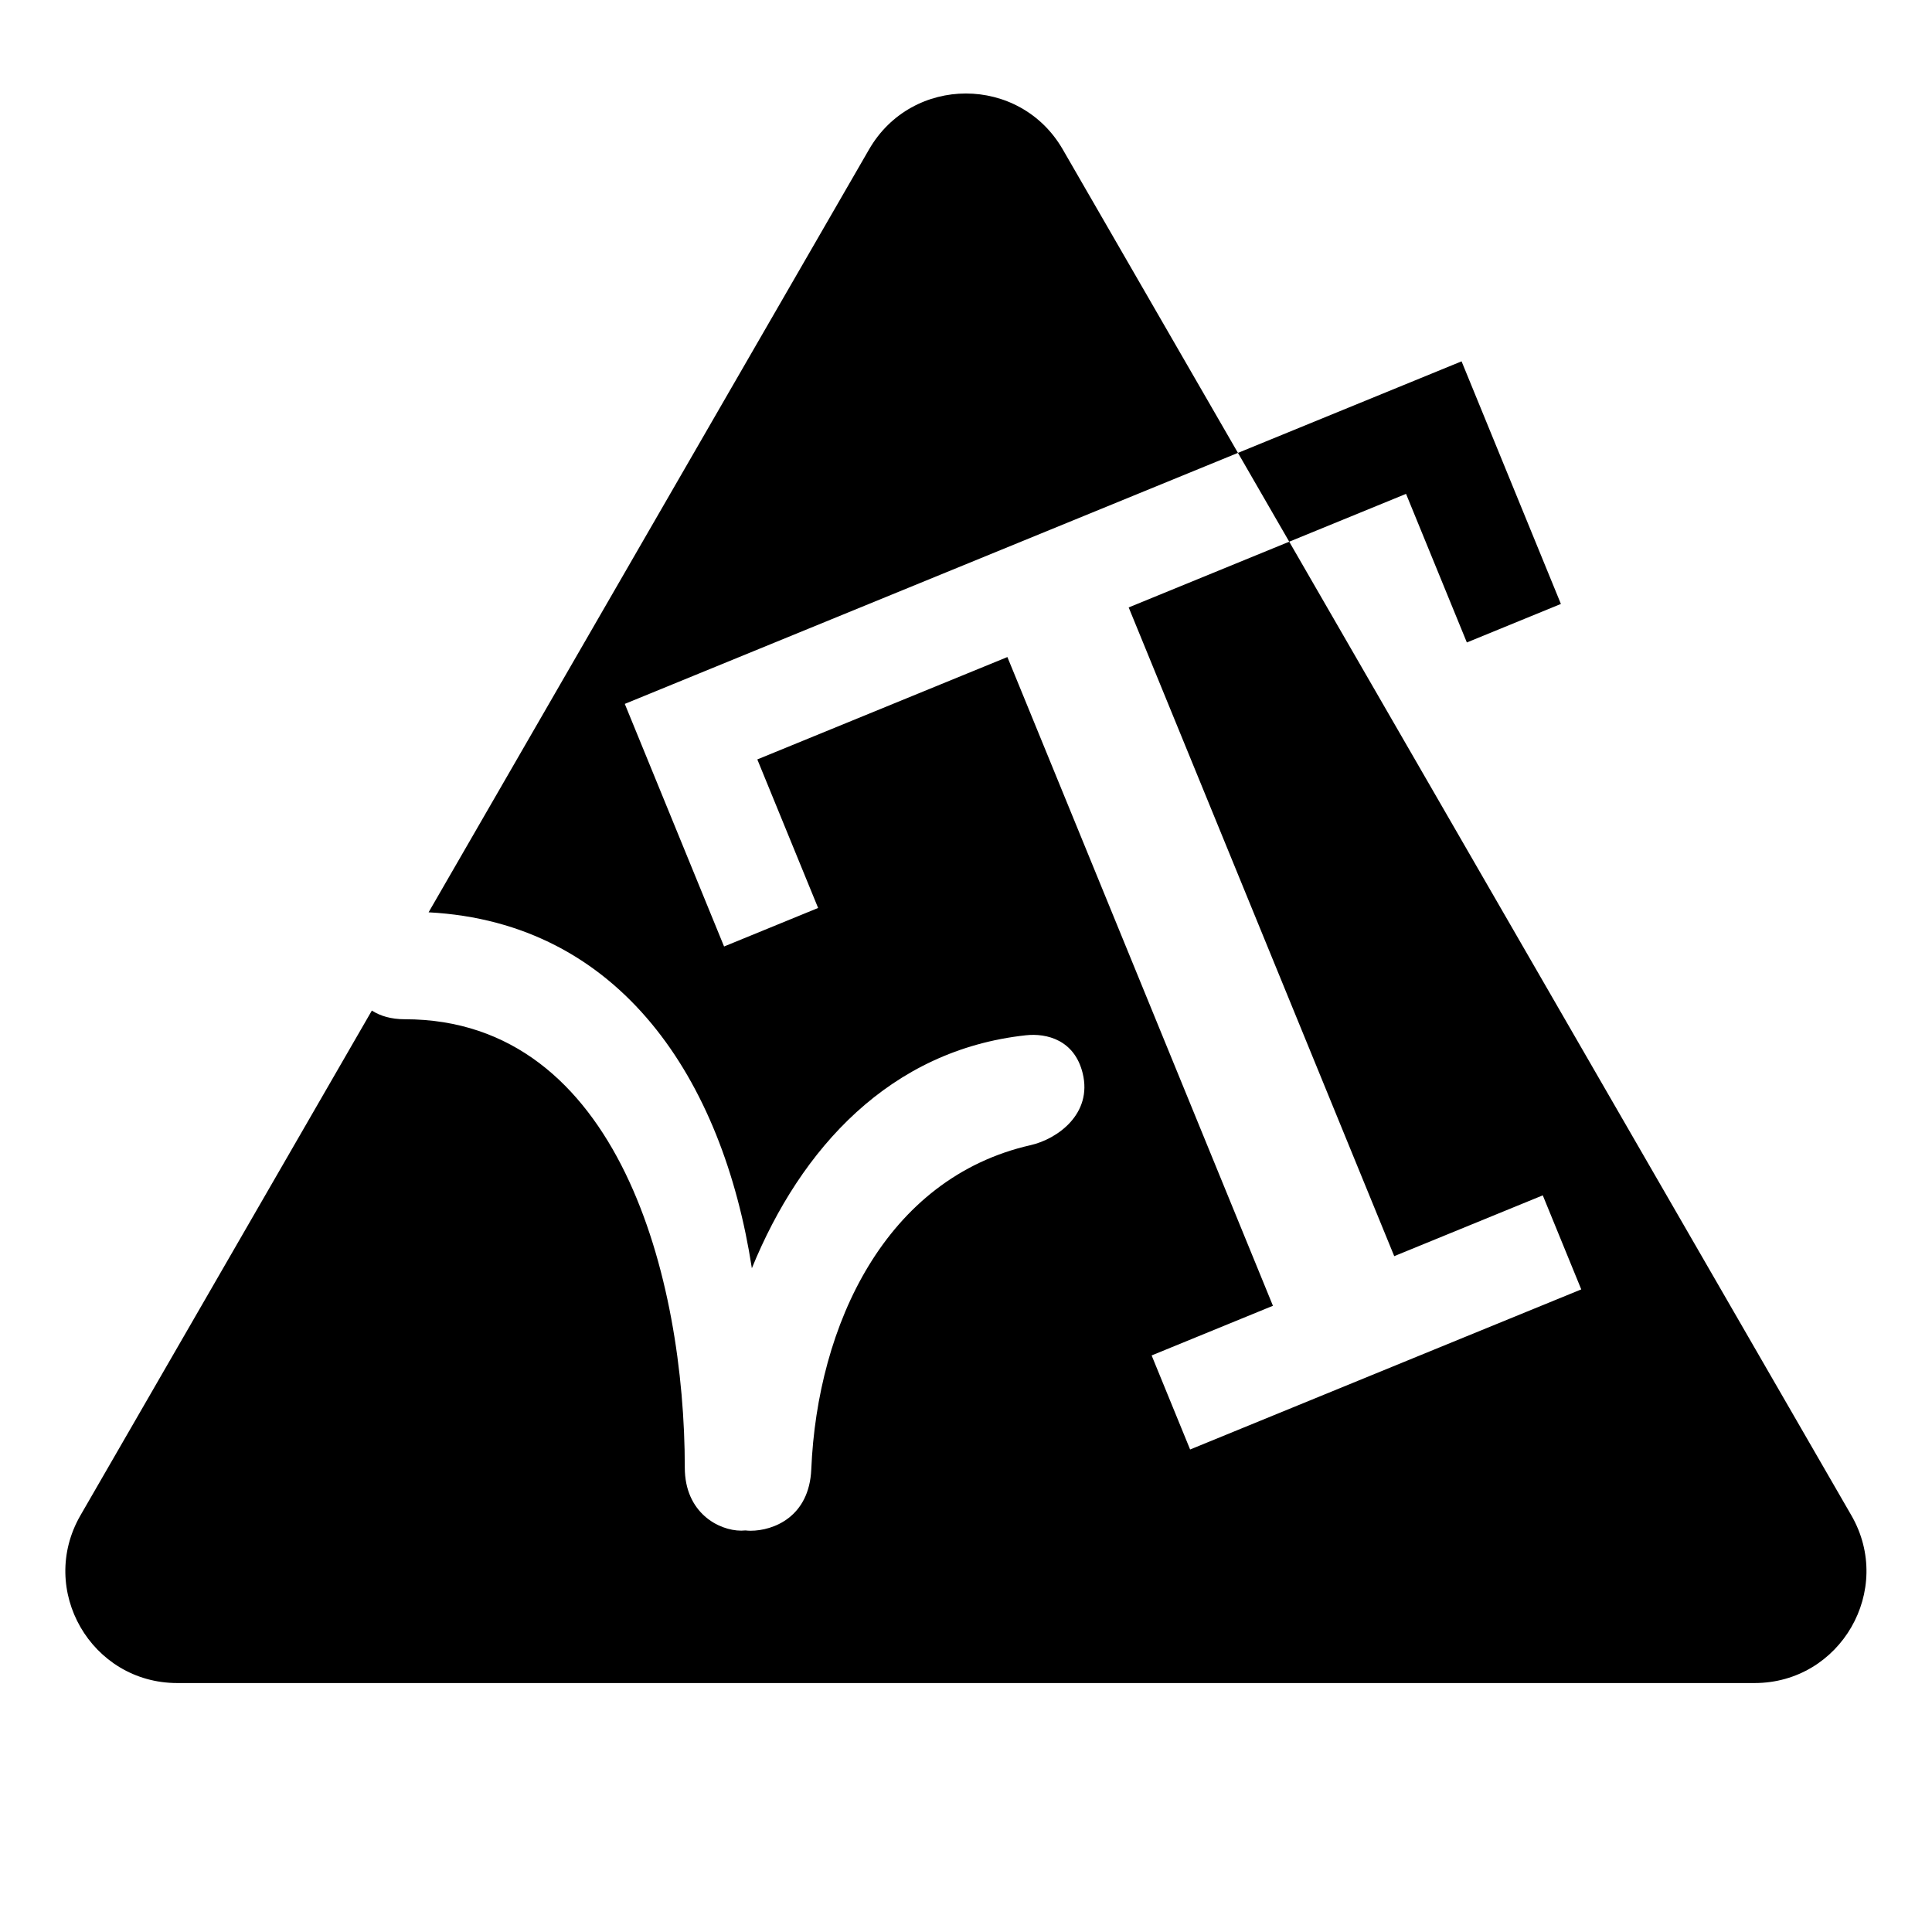 <?xml version="1.0" encoding="UTF-8"?>
<svg version="1.2" viewBox="0 0 4318 4318" xmlns="http://www.w3.org/2000/svg">
<style/>
<path d="m1942.3 334c96.2-166.7 336.8-166.7 433 0l391.5 678.2 499.8-204.6 222 542.2-210.2 86.1-135.9-332.1-261.1 106.9-114.6-198.5-1370.4 561 221.9 542.2 210.2-86.1-135.9-332 558.9-228.8 25 60.9 543.6 1328.1 24.9 60.9-271.1 111 86 210.2 603.1-246.9 271.1-110.9-86-210.2-332 135.9-593.5-1449.9 358.8-146.9 1256.3 2176c96.2 166.6-24 374.9-216.4 374.9h-3525c-192.4 0-312.6-208.3-216.4-374.9l651.2-1128.1c18.7 12.1 43.1 19.4 73.5 19.4 480.3 0 625.9 583.7 625.9 1002 0 100.9 75.6 141 126.3 141q4.7 0 9.4-0.5 5.6 0.7 11.3 0.7c50.7 0 131.2-30.6 135.7-137.4 13.6-322.5 166-650.8 490.2-724.4 59.6-13.5 138.6-69.8 116.4-160.6-18.2-74.6-80.5-90-126.8-85-303.3 32.9-502.9 252-612.6 520.7-65-421.4-293.3-772.8-722.5-795.5z" fill-rule="evenodd"/>
</svg>